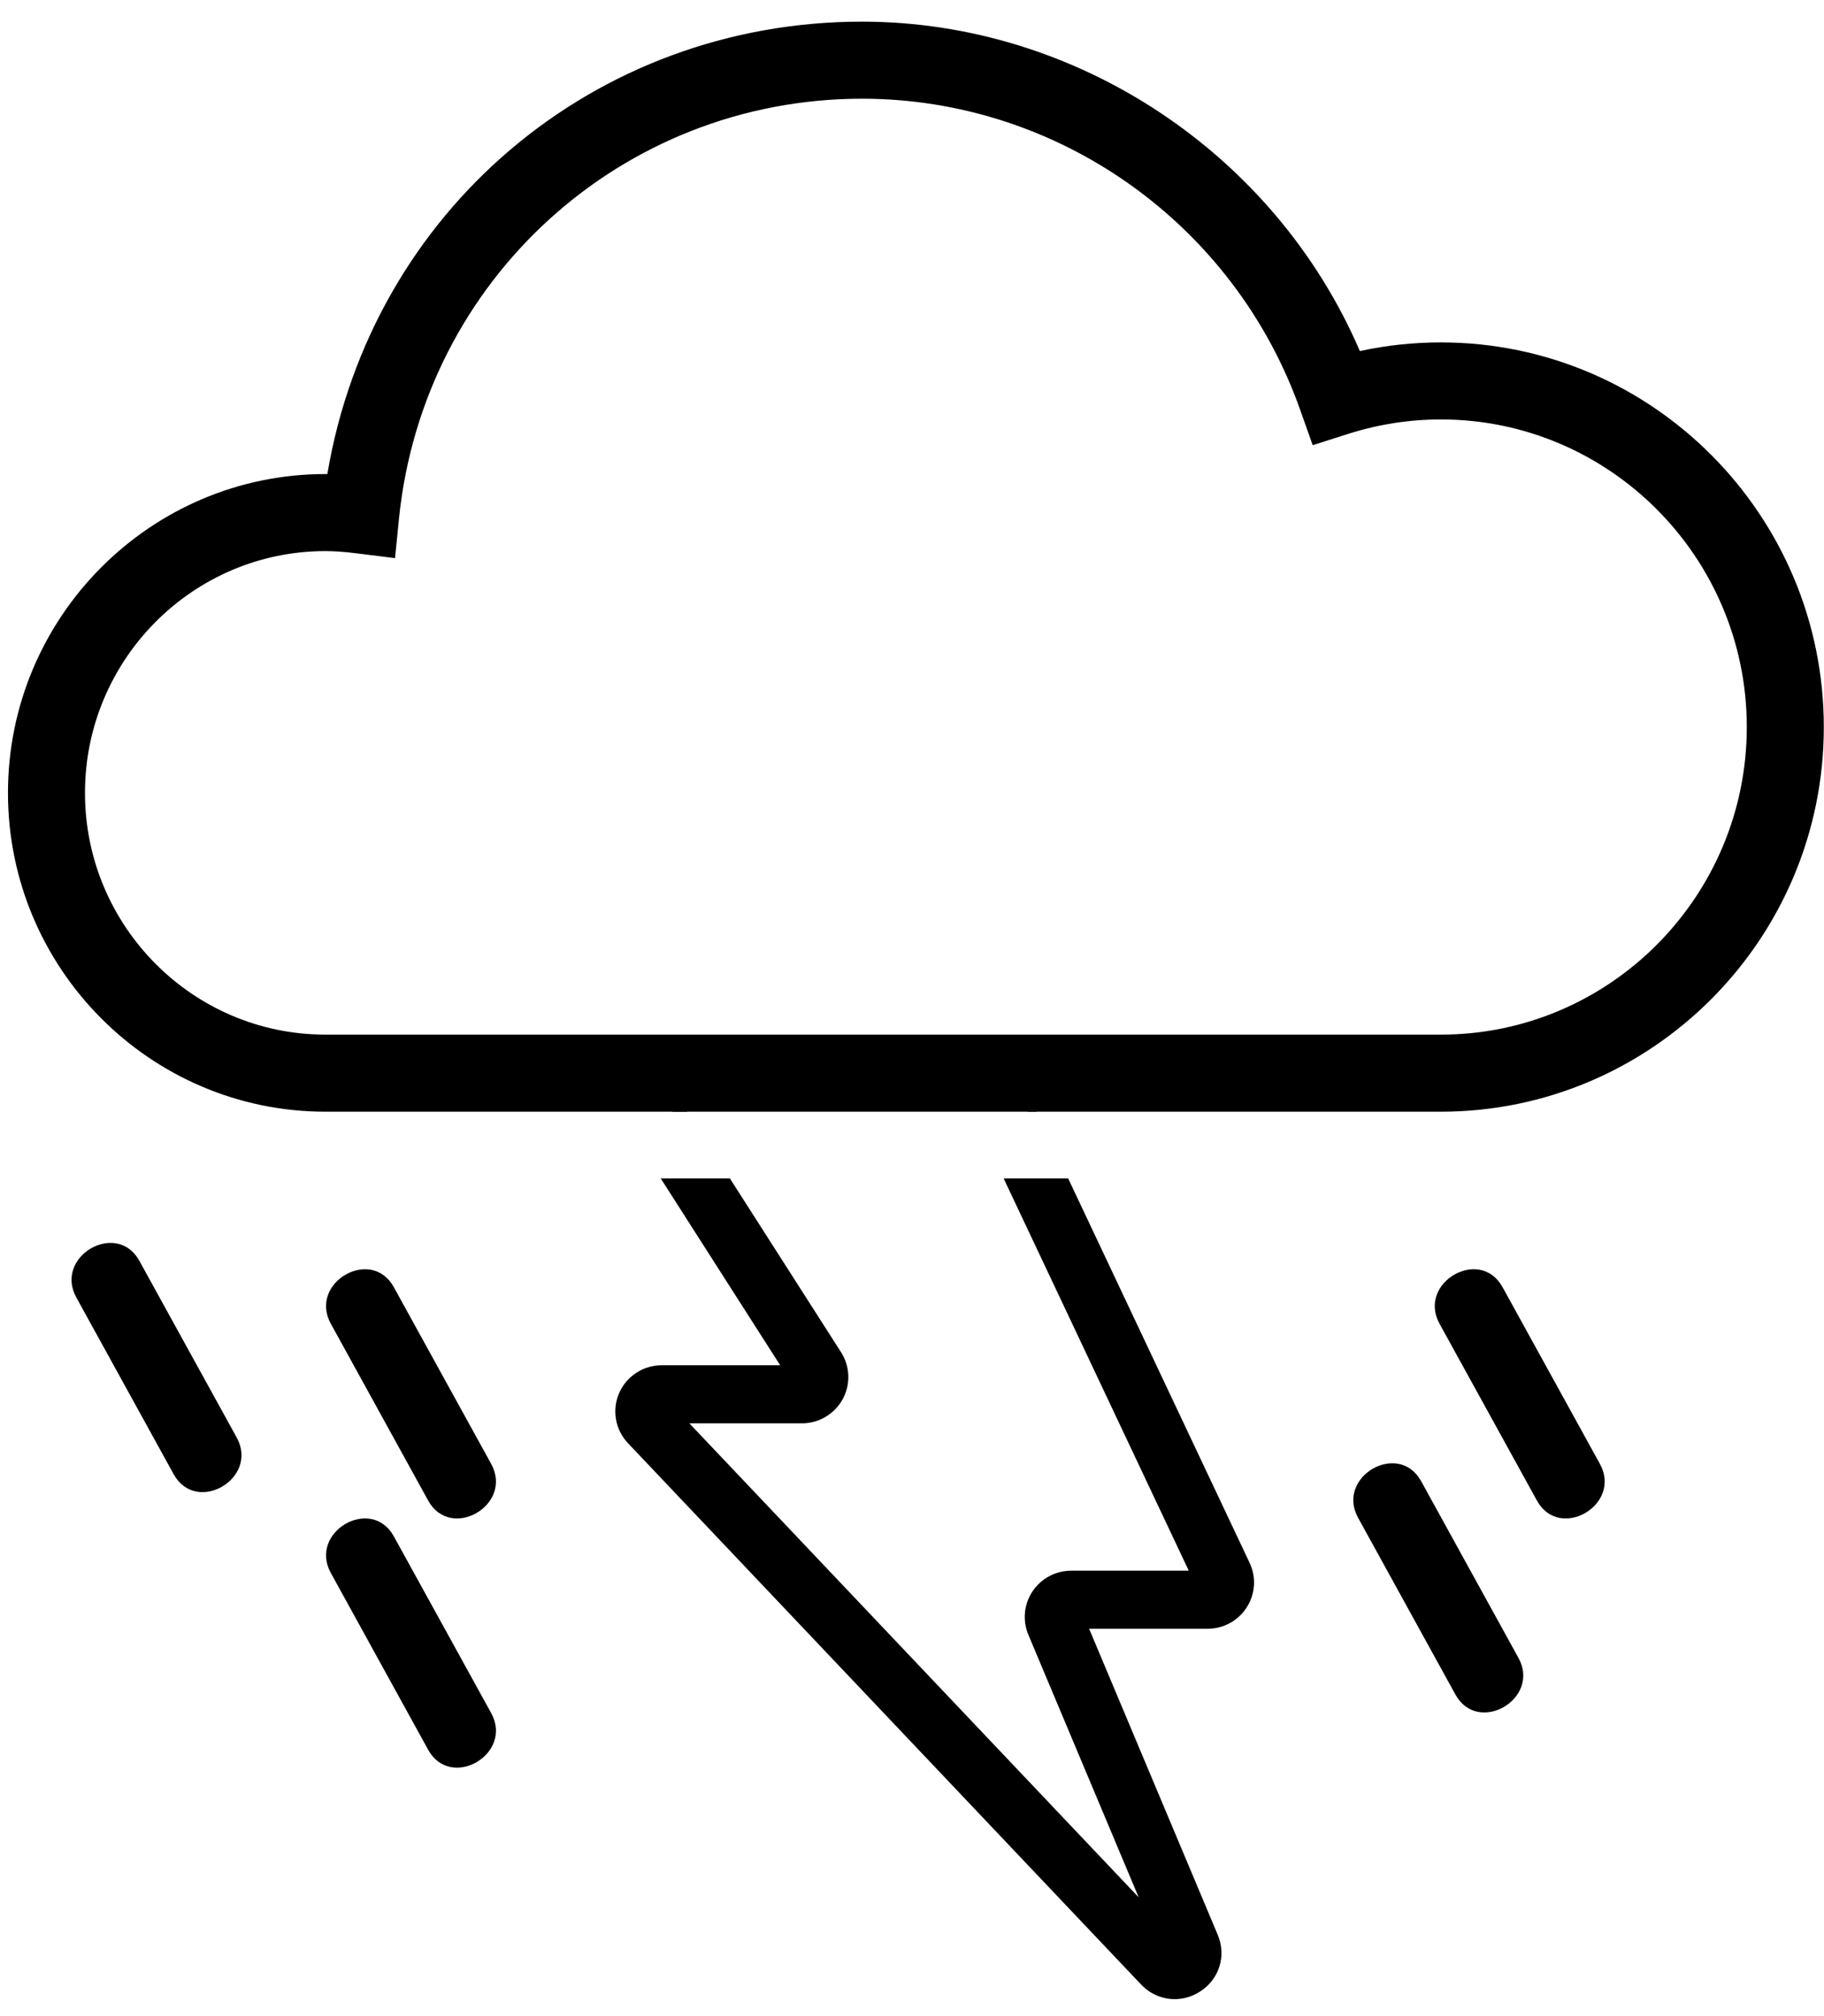 <?xml version="1.0" encoding="UTF-8"?>
<svg width="76px" height="84px" viewBox="0 0 76 84" version="1.1" xmlns="http://www.w3.org/2000/svg" xmlns:xlink="http://www.w3.org/1999/xlink">
    <!-- Generator: Sketch 43.1 (39012) - http://www.bohemiancoding.com/sketch -->
    <title>Imported Layers Copy</title>
    <desc>Created with Sketch.</desc>
    <defs></defs>
    <g id="Page-1" stroke="none" stroke-width="1" fill="none" fill-rule="evenodd">
        <g id="Weather-@2x" transform="translate(-613, -159)" fill="#000">
            <g id="chancetstorms" transform="translate(601, 151)">
                <g id="Imported-Layers-Copy" transform="translate(12, 8)">
                    <path d="M60.036,14.266 C58.901,14.266 57.768,14.386 56.661,14.627 C53.12,6.394 44.858,0.902 35.918,0.902 C24.763,0.902 15.486,8.793 13.639,19.751 L13.56,19.751 C6.267,19.751 0.332,25.711 0.332,33.036 C0.332,40.359 6.267,46.318 13.56,46.318 L60.036,46.318 C68.833,46.318 75.992,39.129 75.992,30.292 C75.992,21.455 68.833,14.266 60.036,14.266 L60.036,14.266 Z M72.783,30.292 C72.783,37.359 67.064,43.107 60.036,43.107 L13.56,43.107 C8.036,43.107 3.541,38.59 3.541,33.036 C3.541,27.481 8.036,22.961 13.56,22.961 C13.929,22.961 14.333,22.989 14.828,23.051 L16.46,23.254 L16.623,21.619 C17.631,11.64 25.926,4.113 35.918,4.113 C44.093,4.113 51.431,9.325 54.177,17.084 L54.696,18.549 L56.175,18.077 C57.431,17.678 58.728,17.476 60.036,17.476 C67.064,17.476 72.783,23.225 72.783,30.292 L72.783,30.292 Z" id="Fill-1"></path>
                    <path d="M13.786,55.156 C15.137,57.61 16.488,60.064 17.839,62.518 C18.78,64.226 21.407,62.702 20.465,60.991 C19.114,58.537 17.761,56.084 16.41,53.63 C15.47,51.922 12.843,53.446 13.786,55.156" id="Fill-2"></path>
                    <path d="M59.982,55.156 C61.333,57.61 62.685,60.064 64.037,62.518 C64.977,64.226 67.603,62.702 66.662,60.991 C65.311,58.537 63.96,56.084 62.607,53.63 C61.667,51.922 59.041,53.446 59.982,55.156" id="Fill-3"></path>
                    <path d="M56.588,63.239 C57.94,65.694 59.291,68.148 60.642,70.601 C61.584,72.309 64.21,70.784 63.269,69.075 C61.917,66.62 60.566,64.166 59.214,61.713 C58.274,60.005 55.646,61.53 56.588,63.239" id="Fill-4"></path>
                    <path d="M3.181,54.06 C4.533,56.512 5.884,58.967 7.235,61.421 C8.177,63.129 10.803,61.604 9.862,59.893 C8.511,57.441 7.158,54.986 5.807,52.532 C4.867,50.824 2.239,52.349 3.181,54.06" id="Fill-5"></path>
                    <path d="M13.786,65.54 C15.137,67.992 16.488,70.447 17.839,72.901 C18.78,74.609 21.407,73.084 20.465,71.373 C19.114,68.921 17.761,66.466 16.41,64.012 C15.47,62.304 12.843,63.829 13.786,65.54" id="Fill-6"></path>
                    <polyline id="Fill-7" points="43.123 46.166 42.799 46.318 43.195 46.318 43.123 46.166"></polyline>
                    <polyline id="Fill-8" points="28.452 46.032 27.999 46.318 28.635 46.318 28.452 46.032"></polyline>
                    <path d="M49.532,65.442 L44.636,65.442 C43.987,65.442 43.385,65.762 43.024,66.3 C42.664,66.837 42.598,67.515 42.849,68.113 L47.445,79.051 L28.724,59.303 L33.41,59.303 C34.117,59.303 34.767,58.919 35.108,58.303 C35.448,57.686 35.424,56.934 35.044,56.34 L30.414,49.101 L27.532,49.101 L32.507,56.882 L27.577,56.882 C26.801,56.882 26.103,57.338 25.796,58.045 C25.491,58.752 25.636,59.571 26.167,60.131 L47.542,82.68 C47.925,83.084 48.43,83.293 48.944,83.293 C49.309,83.293 49.676,83.188 50.005,82.975 C50.805,82.46 51.107,81.49 50.74,80.615 L45.38,67.861 L50.313,67.861 C50.981,67.861 51.593,67.526 51.95,66.966 C52.306,66.405 52.35,65.712 52.067,65.115 L44.508,49.101 L41.82,49.101 L49.532,65.442" id="Fill-9"></path>
                </g>
            </g>
        </g>
    </g>
</svg>
